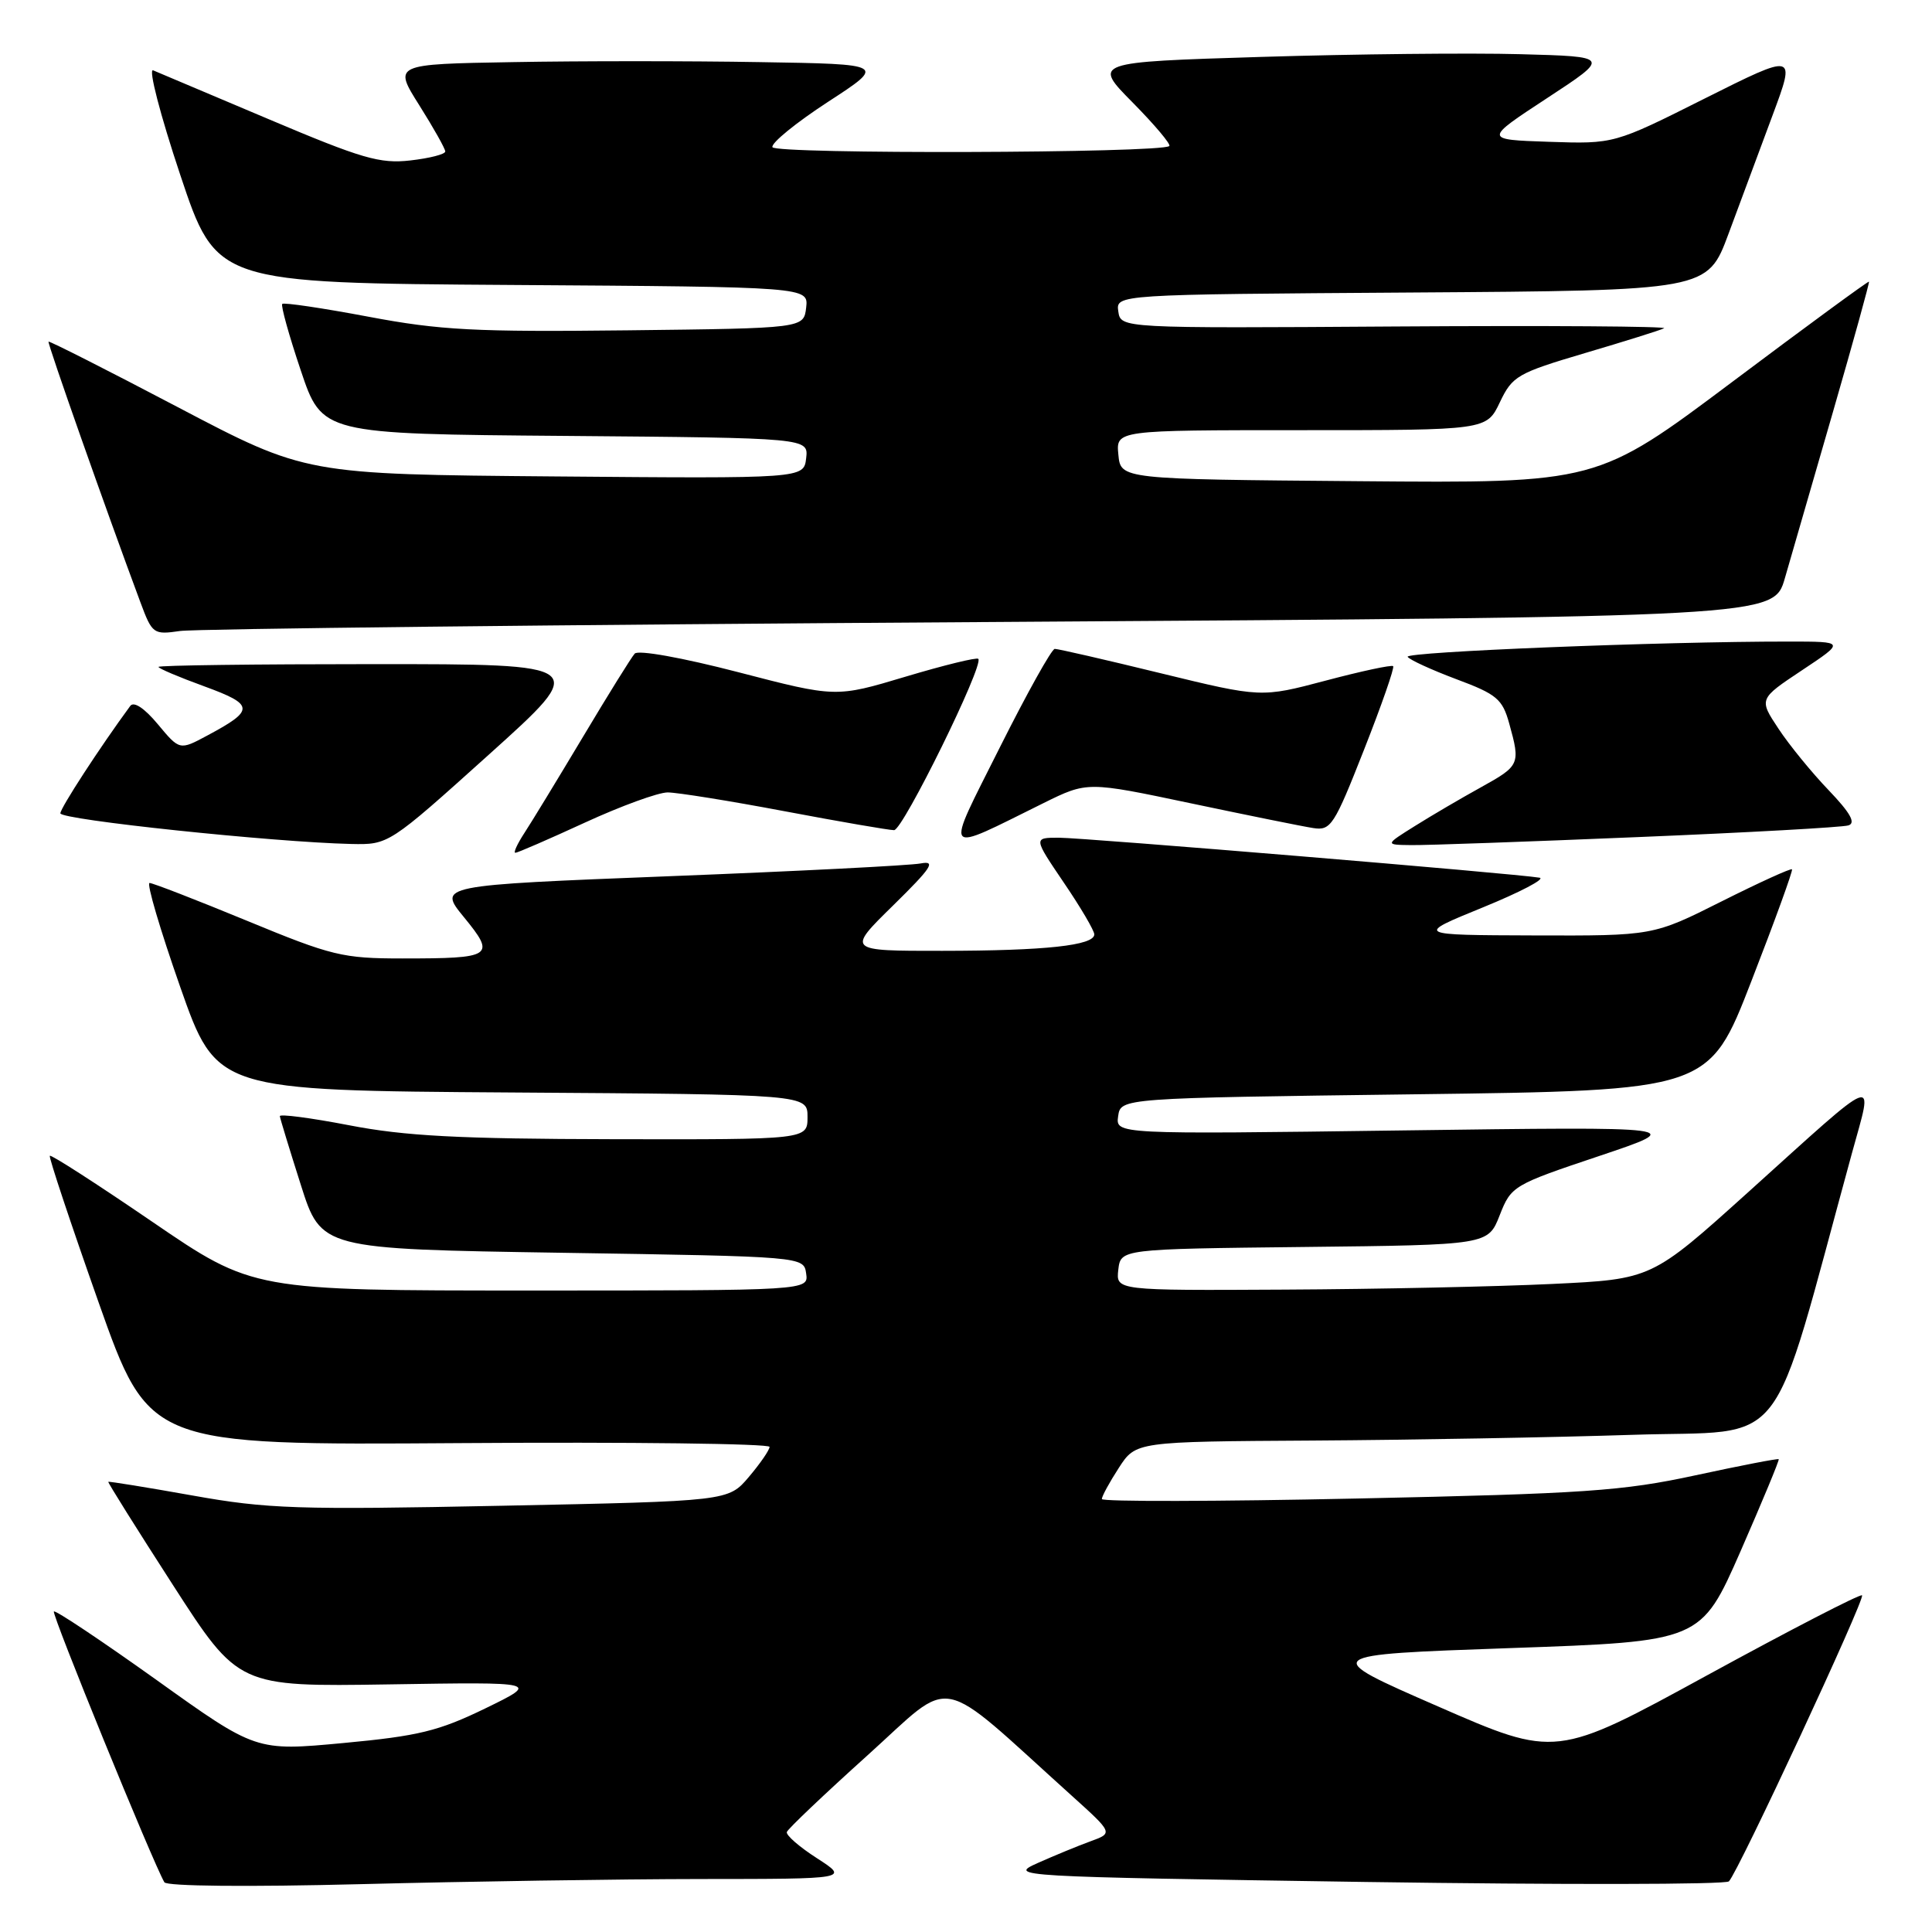 <?xml version="1.0" encoding="UTF-8" standalone="no"?>
<!DOCTYPE svg PUBLIC "-//W3C//DTD SVG 1.1//EN" "http://www.w3.org/Graphics/SVG/1.1/DTD/svg11.dtd" >
<svg xmlns="http://www.w3.org/2000/svg" xmlns:xlink="http://www.w3.org/1999/xlink" version="1.1" viewBox="0 0 256 256">
 <g >
 <path fill="currentColor"
d=" M 92.91 248.98 C 112.50 248.97 112.50 248.97 108.26 246.23 C 105.92 244.73 104.12 243.16 104.26 242.75 C 104.39 242.34 109.21 237.76 114.96 232.58 C 126.63 222.07 123.79 221.51 142.00 237.93 C 147.50 242.89 147.50 242.89 144.50 243.98 C 142.85 244.58 139.70 245.88 137.50 246.86 C 133.56 248.63 134.19 248.67 180.91 249.37 C 206.99 249.75 228.67 249.72 229.09 249.29 C 230.34 248.02 247.17 211.84 246.73 211.39 C 246.50 211.17 237.29 215.93 226.25 221.96 C 206.17 232.94 206.17 232.94 190.52 226.10 C 174.87 219.27 174.87 219.27 200.13 218.38 C 225.38 217.50 225.38 217.50 230.64 205.53 C 233.52 198.94 235.80 193.46 235.69 193.35 C 235.57 193.24 230.60 194.20 224.64 195.49 C 215.02 197.57 209.98 197.92 179.90 198.56 C 161.25 198.96 146.00 198.99 146.00 198.63 C 146.00 198.27 147.01 196.41 148.25 194.50 C 150.50 191.02 150.50 191.02 174.00 190.88 C 186.93 190.80 206.00 190.46 216.39 190.12 C 237.33 189.43 234.29 193.35 245.40 152.77 C 248.24 142.40 249.39 141.96 231.61 158.00 C 218.85 169.50 218.85 169.50 205.68 170.13 C 198.43 170.48 182.46 170.82 170.18 170.88 C 147.87 171.00 147.87 171.00 148.18 168.25 C 148.50 165.50 148.50 165.50 172.84 165.23 C 197.18 164.96 197.18 164.96 198.72 161.02 C 200.24 157.15 200.49 157.00 211.89 153.18 C 223.50 149.28 223.50 149.28 185.66 149.79 C 147.82 150.30 147.82 150.30 148.16 147.90 C 148.50 145.50 148.50 145.50 187.47 145.00 C 226.45 144.50 226.45 144.50 232.07 130.00 C 235.17 122.03 237.59 115.36 237.45 115.19 C 237.32 115.02 233.12 116.93 228.12 119.44 C 219.04 124.00 219.04 124.00 203.27 123.95 C 187.50 123.90 187.50 123.90 196.50 120.23 C 201.45 118.21 204.82 116.44 204.00 116.30 C 201.01 115.77 143.58 111.00 140.30 111.00 C 136.93 111.00 136.93 111.00 140.96 116.95 C 143.18 120.21 145.00 123.31 145.00 123.81 C 145.00 125.28 138.51 125.98 124.85 125.99 C 112.20 126.00 112.20 126.00 118.35 119.97 C 123.44 114.97 124.07 114.02 122.00 114.41 C 120.62 114.68 105.66 115.44 88.76 116.10 C 58.01 117.31 58.01 117.31 61.49 121.55 C 65.72 126.72 65.30 127.00 53.33 127.00 C 45.40 127.00 43.99 126.66 32.71 122.00 C 26.04 119.25 20.24 117.00 19.82 117.00 C 19.39 117.00 21.22 123.19 23.87 130.75 C 28.70 144.50 28.70 144.50 67.85 144.76 C 107.00 145.02 107.00 145.02 107.00 148.01 C 107.00 151.00 107.00 151.00 81.25 150.95 C 60.77 150.91 53.61 150.53 46.25 149.10 C 41.16 148.12 37.03 147.58 37.08 147.90 C 37.12 148.23 38.37 152.32 39.86 157.00 C 42.56 165.50 42.56 165.50 74.53 166.00 C 106.50 166.50 106.50 166.50 106.82 168.75 C 107.14 171.00 107.14 171.00 70.32 171.00 C 33.51 171.00 33.51 171.00 20.19 161.90 C 12.86 156.89 6.75 152.95 6.60 153.15 C 6.45 153.34 9.35 162.05 13.04 172.50 C 19.76 191.50 19.76 191.50 60.88 191.22 C 83.50 191.06 101.99 191.29 101.97 191.72 C 101.96 192.15 100.72 193.94 99.22 195.71 C 96.50 198.91 96.50 198.91 66.50 199.52 C 39.41 200.07 35.43 199.94 25.50 198.16 C 19.45 197.08 14.43 196.27 14.35 196.35 C 14.26 196.43 18.11 202.57 22.90 210.00 C 31.60 223.50 31.60 223.50 51.55 223.19 C 71.50 222.87 71.50 222.87 64.29 226.38 C 58.11 229.38 55.45 230.03 45.50 230.96 C 33.92 232.04 33.92 232.04 20.72 222.59 C 13.45 217.40 7.34 213.32 7.14 213.53 C 6.81 213.85 20.28 246.85 21.78 249.41 C 22.09 249.94 32.86 250.04 47.82 249.66 C 61.85 249.30 82.14 248.99 92.91 248.98 Z  M 77.50 109.00 C 82.28 106.80 87.22 105.00 88.47 105.00 C 89.71 105.00 96.70 106.12 104.00 107.50 C 111.30 108.88 117.81 110.00 118.47 110.00 C 119.64 110.00 130.42 88.08 129.63 87.30 C 129.41 87.08 125.08 88.14 120.00 89.66 C 110.76 92.43 110.76 92.43 97.83 89.07 C 90.39 87.14 84.55 86.09 84.10 86.61 C 83.66 87.10 80.57 92.07 77.24 97.65 C 73.90 103.23 70.41 108.97 69.47 110.40 C 68.54 111.83 68.00 113.00 68.29 113.00 C 68.57 113.00 72.72 111.20 77.50 109.00 Z  M 64.80 99.97 C 78.10 88.00 78.10 88.00 49.55 88.00 C 33.85 88.00 21.00 88.16 21.00 88.37 C 21.00 88.57 23.73 89.73 27.06 90.94 C 33.74 93.38 33.78 94.09 27.47 97.46 C 23.80 99.43 23.80 99.43 20.91 95.96 C 19.14 93.83 17.73 92.90 17.26 93.54 C 13.22 99.04 8.00 107.07 8.00 107.77 C 8.00 108.62 36.16 111.59 46.50 111.83 C 51.50 111.94 51.50 111.94 64.80 99.97 Z  M 138.28 106.41 C 144.07 103.55 144.07 103.55 157.78 106.44 C 165.33 108.03 172.62 109.51 174.00 109.72 C 176.34 110.09 176.78 109.41 180.73 99.37 C 183.06 93.46 184.80 88.47 184.60 88.27 C 184.41 88.07 180.39 88.93 175.68 90.18 C 167.11 92.45 167.11 92.45 153.81 89.21 C 146.49 87.42 140.17 85.97 139.76 85.98 C 139.35 85.99 136.08 91.86 132.49 99.02 C 125.12 113.73 124.66 113.14 138.28 106.41 Z  M 217.00 110.92 C 231.57 110.32 244.14 109.62 244.92 109.37 C 245.94 109.06 245.18 107.71 242.31 104.71 C 240.09 102.40 237.09 98.73 235.66 96.56 C 233.05 92.62 233.05 92.62 238.78 88.81 C 244.50 85.01 244.50 85.01 237.00 85.01 C 220.08 85.00 186.11 86.37 186.52 87.03 C 186.76 87.42 189.66 88.75 192.96 89.99 C 198.33 91.99 199.08 92.62 199.98 95.87 C 201.48 101.27 201.39 101.46 196.25 104.31 C 193.64 105.75 189.70 108.06 187.50 109.44 C 183.50 111.94 183.50 111.94 187.00 111.98 C 188.93 112.01 202.43 111.53 217.00 110.92 Z  M 131.26 82.42 C 235.02 81.75 235.02 81.75 236.50 76.63 C 237.31 73.81 240.19 63.85 242.90 54.50 C 245.60 45.15 247.74 37.42 247.65 37.32 C 247.56 37.22 239.41 43.19 229.55 50.59 C 211.62 64.03 211.62 64.03 180.06 63.76 C 148.50 63.50 148.50 63.50 148.19 60.25 C 147.87 57.00 147.87 57.00 172.43 57.00 C 196.98 57.00 196.98 57.00 198.74 53.30 C 200.40 49.82 201.06 49.44 210.00 46.79 C 215.22 45.25 219.95 43.77 220.50 43.50 C 221.05 43.24 205.07 43.13 185.00 43.26 C 148.50 43.50 148.50 43.50 148.18 41.26 C 147.86 39.02 147.86 39.02 187.05 38.76 C 226.24 38.50 226.24 38.50 229.03 31.00 C 230.56 26.88 233.19 19.79 234.88 15.26 C 237.95 7.01 237.95 7.01 225.91 13.04 C 213.88 19.08 213.88 19.08 205.24 18.79 C 196.61 18.50 196.61 18.50 205.00 13.00 C 213.39 7.50 213.39 7.50 201.44 7.18 C 194.87 7.00 179.44 7.16 167.15 7.54 C 144.79 8.23 144.79 8.23 150.09 13.59 C 153.00 16.54 155.18 19.13 154.94 19.35 C 153.89 20.30 102.66 20.45 102.35 19.50 C 102.17 18.95 105.49 16.25 109.71 13.50 C 117.40 8.50 117.40 8.50 100.64 8.23 C 91.42 8.07 76.73 8.07 68.00 8.23 C 52.12 8.50 52.12 8.50 55.56 13.95 C 57.45 16.95 59.00 19.71 59.00 20.07 C 59.00 20.44 56.92 20.97 54.37 21.26 C 50.34 21.72 47.95 21.02 35.62 15.80 C 27.86 12.51 20.96 9.60 20.29 9.32 C 19.63 9.04 21.23 15.23 23.88 23.16 C 28.67 37.50 28.67 37.50 67.90 37.76 C 107.13 38.02 107.13 38.02 106.82 40.76 C 106.50 43.50 106.50 43.50 83.15 43.77 C 62.95 44.00 58.31 43.76 48.79 41.96 C 42.74 40.82 37.61 40.06 37.40 40.27 C 37.19 40.48 38.29 44.44 39.85 49.07 C 42.68 57.50 42.68 57.50 74.91 57.76 C 107.13 58.03 107.13 58.03 106.82 60.72 C 106.50 63.41 106.50 63.41 73.50 63.13 C 40.50 62.85 40.50 62.85 23.56 53.95 C 14.24 49.05 6.53 45.15 6.43 45.27 C 6.26 45.47 14.08 67.66 18.61 79.82 C 20.17 84.01 20.33 84.12 23.86 83.61 C 25.86 83.32 74.19 82.78 131.26 82.42 Z "/>
</g>
</svg>